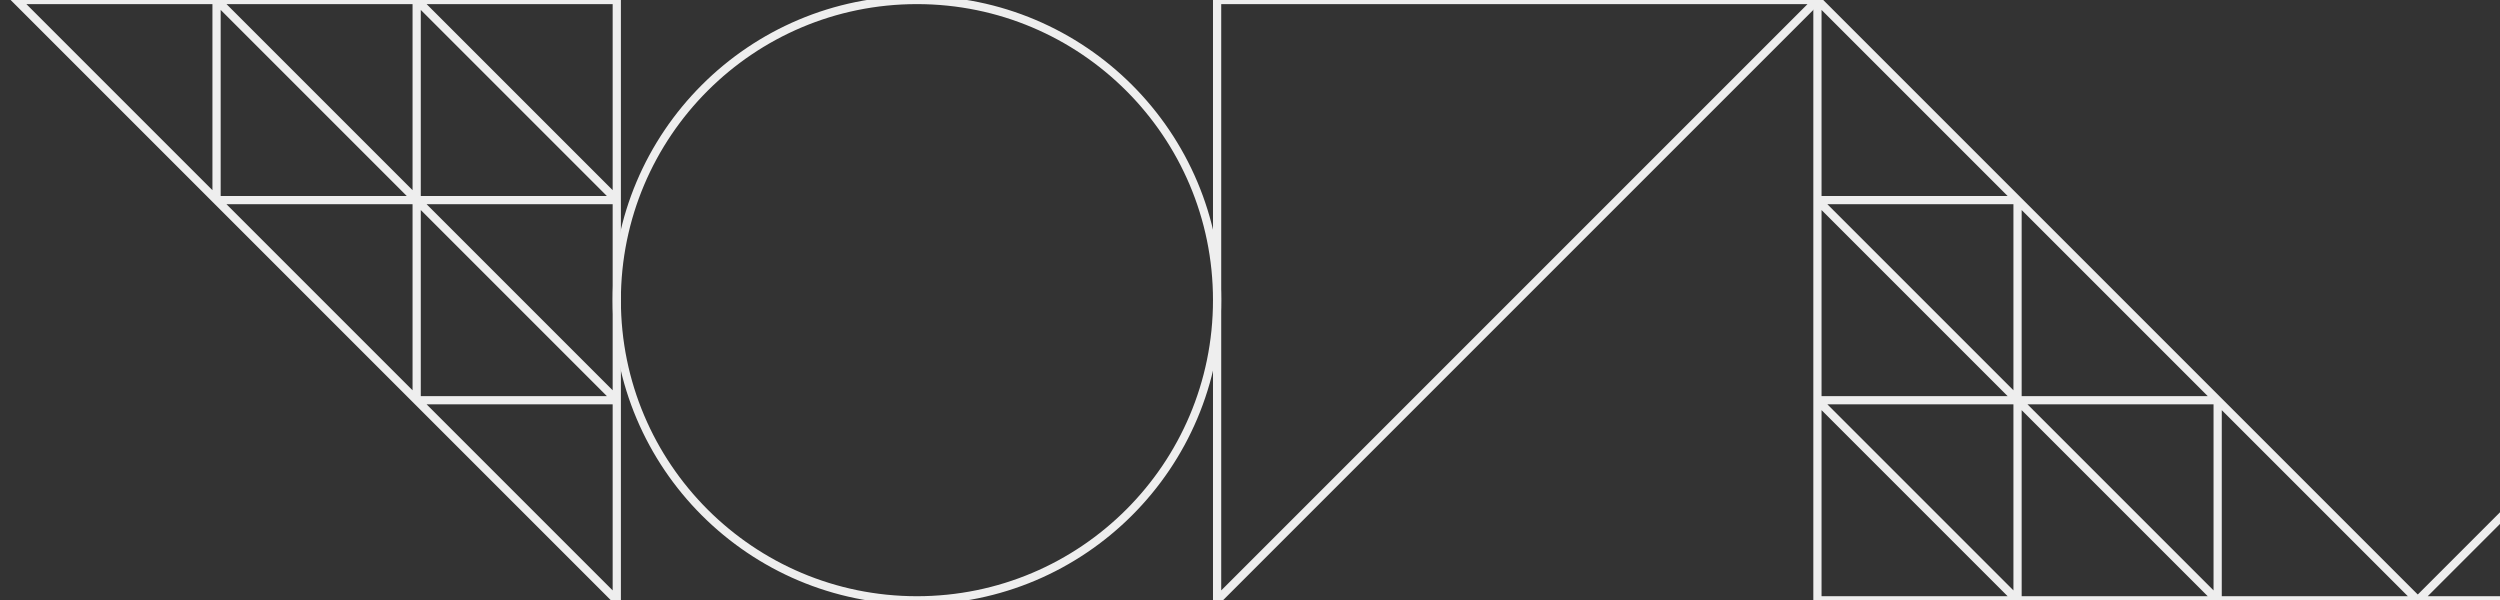 <svg width="304" height="73" viewBox="0 0 304 73" fill="none" xmlns="http://www.w3.org/2000/svg">
<rect x="0" y="0" width="304" height="73" fill="#333333" stroke="none"/>
<path d="M75 24.333L50.667 -1.90735e-06M75 24.333V-1.90735e-06H50.667M75 24.333H50.667M75 24.333V48.667M50.667 -1.90735e-06H26.333M50.667 -1.90735e-06L50.667 24.333M50.667 24.333L26.333 -1.90735e-06M50.667 24.333H26.333M50.667 24.333V48.667M50.667 24.333L75 48.667M26.333 -1.90735e-06H2L26.333 24.333M26.333 -1.90735e-06V24.333M26.333 24.333L50.667 48.667M50.667 48.667L75 73V48.667M50.667 48.667H75" stroke="#EEEEEE"/>
<circle cx="111.5" cy="36.5" r="36.5" stroke="#EEEEEE"/>
<path d="M148 73L221 -1.90735e-06H148V73Z" stroke="#EEEEEE"/>
<path d="M221 48.667L245.333 73M221 48.667V73H245.333M221 48.667H245.333M221 48.667V24.333M245.333 73H269.667M245.333 73V48.667M245.333 48.667L269.667 73M245.333 48.667H269.667M245.333 48.667V24.333M245.333 48.667L221 24.333M269.667 73H294L269.667 48.667M269.667 73L269.667 48.667M269.667 48.667L245.333 24.333M245.333 24.333L221 -1.90735e-06V24.333M245.333 24.333H221" stroke="#EEEEEE"/>
<path d="M367 0L294 73H367V0Z" stroke="#EEEEEE"/>
</svg>
